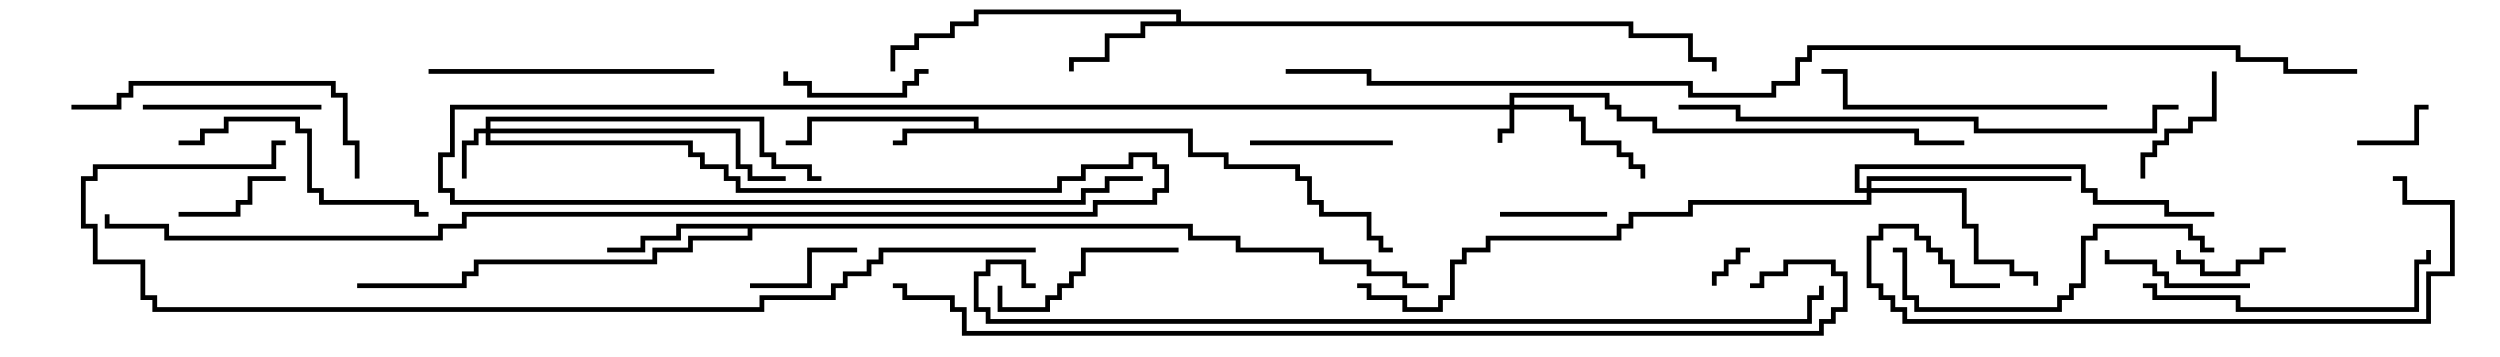 <svg version="1.1" width="105" height="15" xmlns="http://www.w3.org/2000/svg"><path d="M40.9,5.4L40.9,5.1L34.1,5.1L34.1,6.1L33,6.1L33,5.9L33.9,5.9L33.9,4.9L41.1,4.9L41.1,5.4L50.1,5.4L50.1,6.4L51.6,6.4L51.6,6.9L54.6,6.9L54.6,7.4L55.1,7.4L55.1,8.4L55.6,8.4L55.6,8.9L57.6,8.9L57.6,9.9L58.1,9.9L58.1,10.4L58.5,10.4L58.5,10.6L57.9,10.6L57.9,10.1L57.4,10.1L57.4,9.1L55.4,9.1L55.4,8.6L54.9,8.6L54.9,7.6L54.4,7.6L54.4,7.1L51.4,7.1L51.4,6.6L49.9,6.6L49.9,5.6L38.1,5.6L38.1,6.1L37.5,6.1L37.5,5.9L37.9,5.9L37.9,5.4z" stroke="none"/><path d="M49.4,0.9L49.4,0.6L41.1,0.6L41.1,1.1L40.1,1.1L40.1,1.6L38.6,1.6L38.6,2.1L37.6,2.1L37.6,3L37.4,3L37.4,1.9L38.4,1.9L38.4,1.4L39.9,1.4L39.9,0.9L40.9,0.9L40.9,0.4L49.6,0.4L49.6,0.9L68.6,0.9L68.6,1.4L71.1,1.4L71.1,2.4L72.1,2.4L72.1,3L71.9,3L71.9,2.6L70.9,2.6L70.9,1.6L68.4,1.6L68.4,1.1L48.1,1.1L48.1,1.6L46.6,1.6L46.6,2.6L45.1,2.6L45.1,3L44.9,3L44.9,2.4L46.4,2.4L46.4,1.4L47.9,1.4L47.9,0.9z" stroke="none"/><path d="M50.1,9.4L50.1,9.9L52.1,9.9L52.1,10.4L55.6,10.4L55.6,10.9L57.6,10.9L57.6,11.4L59.1,11.4L59.1,11.9L60,11.9L60,12.1L58.9,12.1L58.9,11.6L57.4,11.6L57.4,11.1L55.4,11.1L55.4,10.6L51.9,10.6L51.9,10.1L49.9,10.1L49.9,9.6L31.6,9.6L31.6,10.1L29.1,10.1L29.1,10.6L27.6,10.6L27.6,11.1L20.1,11.1L20.1,11.6L19.6,11.6L19.6,12.1L15,12.1L15,11.9L19.4,11.9L19.4,11.4L19.9,11.4L19.9,10.9L27.4,10.9L27.4,10.4L28.9,10.4L28.9,9.9L31.4,9.9L31.4,9.6L28.6,9.6L28.6,10.1L27.1,10.1L27.1,10.6L25.5,10.6L25.5,10.4L26.9,10.4L26.9,9.9L28.4,9.9L28.4,9.4z" stroke="none"/><path d="M63.4,4.4L63.4,3.9L67.6,3.9L67.6,4.4L68.1,4.4L68.1,4.9L69.6,4.9L69.6,5.4L80.6,5.4L80.6,5.9L82.5,5.9L82.5,6.1L80.4,6.1L80.4,5.6L69.4,5.6L69.4,5.1L67.9,5.1L67.9,4.6L67.4,4.6L67.4,4.1L63.6,4.1L63.6,4.4L66.1,4.4L66.1,4.9L66.6,4.9L66.6,5.9L68.1,5.9L68.1,6.4L68.6,6.4L68.6,6.9L69.1,6.9L69.1,7.5L68.9,7.5L68.9,7.1L68.4,7.1L68.4,6.6L67.9,6.6L67.9,6.1L66.4,6.1L66.4,5.1L65.9,5.1L65.9,4.6L63.6,4.6L63.6,5.6L63.1,5.6L63.1,6L62.9,6L62.9,5.4L63.4,5.4L63.4,4.6L19.1,4.6L19.1,6.6L18.6,6.6L18.6,7.9L19.1,7.9L19.1,8.4L45.4,8.4L45.4,7.9L46.4,7.9L46.4,7.4L48,7.4L48,7.6L46.6,7.6L46.6,8.1L45.6,8.1L45.6,8.6L18.9,8.6L18.9,8.1L18.4,8.1L18.4,6.4L18.9,6.4L18.9,4.4z" stroke="none"/><path d="M20.4,5.4L20.4,4.9L32.1,4.9L32.1,6.4L32.6,6.4L32.6,6.9L34.1,6.9L34.1,7.4L34.5,7.4L34.5,7.6L33.9,7.6L33.9,7.1L32.4,7.1L32.4,6.6L31.9,6.6L31.9,5.1L20.6,5.1L20.6,5.4L31.1,5.4L31.1,6.9L31.6,6.9L31.6,7.4L33,7.4L33,7.6L31.4,7.6L31.4,7.1L30.9,7.1L30.9,5.6L20.6,5.6L20.6,5.9L29.1,5.9L29.1,6.4L29.6,6.4L29.6,6.9L30.6,6.9L30.6,7.4L31.1,7.4L31.1,7.9L44.4,7.9L44.4,7.4L45.4,7.4L45.4,6.9L47.4,6.9L47.4,6.4L48.6,6.4L48.6,6.9L49.1,6.9L49.1,8.1L48.6,8.1L48.6,8.6L46.1,8.6L46.1,9.1L19.6,9.1L19.6,9.6L18.6,9.6L18.6,10.1L6.9,10.1L6.9,9.6L4.4,9.6L4.4,9L4.6,9L4.6,9.4L7.1,9.4L7.1,9.9L18.4,9.9L18.4,9.4L19.4,9.4L19.4,8.9L45.9,8.9L45.9,8.4L48.4,8.4L48.4,7.9L48.9,7.9L48.9,7.1L48.4,7.1L48.4,6.6L47.6,6.6L47.6,7.1L45.6,7.1L45.6,7.6L44.6,7.6L44.6,8.1L30.9,8.1L30.9,7.6L30.4,7.6L30.4,7.1L29.4,7.1L29.4,6.6L28.9,6.6L28.9,6.1L20.4,6.1L20.4,5.6L20.1,5.6L20.1,6.1L19.6,6.1L19.6,7.5L19.4,7.5L19.4,5.9L19.9,5.9L19.9,5.4z" stroke="none"/><path d="M78.4,7.9L78.4,7.4L87,7.4L87,7.6L78.6,7.6L78.6,7.9L82.6,7.9L82.6,9.4L83.1,9.4L83.1,10.9L84.6,10.9L84.6,11.4L85.6,11.4L85.6,12L85.4,12L85.4,11.6L84.4,11.6L84.4,11.1L82.9,11.1L82.9,9.6L82.4,9.6L82.4,8.1L78.6,8.1L78.6,8.6L71.1,8.6L71.1,9.1L68.6,9.1L68.6,9.6L68.1,9.6L68.1,10.1L62.6,10.1L62.6,10.6L61.6,10.6L61.6,11.1L61.1,11.1L61.1,12.6L60.6,12.6L60.6,13.1L58.9,13.1L58.9,12.6L57.4,12.6L57.4,12.1L57,12.1L57,11.9L57.6,11.9L57.6,12.4L59.1,12.4L59.1,12.9L60.4,12.9L60.4,12.4L60.9,12.4L60.9,10.9L61.4,10.9L61.4,10.4L62.4,10.4L62.4,9.9L67.9,9.9L67.9,9.4L68.4,9.4L68.4,8.9L70.9,8.9L70.9,8.4L78.4,8.4L78.4,8.1L77.9,8.1L77.9,6.9L87.6,6.9L87.6,7.9L88.1,7.9L88.1,8.4L91.1,8.4L91.1,8.9L93,8.9L93,9.1L90.9,9.1L90.9,8.6L87.9,8.6L87.9,8.1L87.4,8.1L87.4,7.1L78.1,7.1L78.1,7.9z" stroke="none"/><path d="M72.1,12L71.9,12L71.9,11.4L72.4,11.4L72.4,10.9L72.9,10.9L72.9,10.4L73.5,10.4L73.5,10.6L73.1,10.6L73.1,11.1L72.6,11.1L72.6,11.6L72.1,11.6z" stroke="none"/><path d="M99,6.1L99,5.9L101.4,5.9L101.4,4.4L102,4.4L102,4.6L101.6,4.6L101.6,6.1z" stroke="none"/><path d="M96,10.4L96,10.6L95.1,10.6L95.1,11.1L94.1,11.1L94.1,11.6L92.4,11.6L92.4,11.1L91.4,11.1L91.4,10.5L91.6,10.5L91.6,10.9L92.6,10.9L92.6,11.4L93.9,11.4L93.9,10.9L94.9,10.9L94.9,10.4z" stroke="none"/><path d="M63,9.1L63,8.9L67.5,8.9L67.5,9.1z" stroke="none"/><path d="M7.5,9.1L7.5,8.9L9.9,8.9L9.9,8.4L10.4,8.4L10.4,7.4L12,7.4L12,7.6L10.6,7.6L10.6,8.6L10.1,8.6L10.1,9.1z" stroke="none"/><path d="M31.5,12.1L31.5,11.9L33.9,11.9L33.9,10.4L36,10.4L36,10.6L34.1,10.6L34.1,12.1z" stroke="none"/><path d="M92.9,3L93.1,3L93.1,5.1L92.1,5.1L92.1,5.6L91.1,5.6L91.1,6.1L90.6,6.1L90.6,6.6L90.1,6.6L90.1,7.5L89.9,7.5L89.9,6.4L90.4,6.4L90.4,5.9L90.9,5.9L90.9,5.4L91.9,5.4L91.9,4.9L92.9,4.9z" stroke="none"/><path d="M52.5,6.1L52.5,5.9L58.5,5.9L58.5,6.1z" stroke="none"/><path d="M39,2.9L39,3.1L38.6,3.1L38.6,3.6L38.1,3.6L38.1,4.1L33.9,4.1L33.9,3.6L32.9,3.6L32.9,3L33.1,3L33.1,3.4L34.1,3.4L34.1,3.9L37.9,3.9L37.9,3.4L38.4,3.4L38.4,2.9z" stroke="none"/><path d="M94.5,11.9L94.5,12.1L90.9,12.1L90.9,11.6L90.4,11.6L90.4,11.1L88.4,11.1L88.4,10.5L88.6,10.5L88.6,10.9L90.6,10.9L90.6,11.4L91.1,11.4L91.1,11.9z" stroke="none"/><path d="M13.5,4.4L13.5,4.6L6,4.6L6,4.4z" stroke="none"/><path d="M49.5,10.4L49.5,10.6L45.6,10.6L45.6,11.6L45.1,11.6L45.1,12.1L44.6,12.1L44.6,12.6L44.1,12.6L44.1,13.1L41.9,13.1L41.9,12L42.1,12L42.1,12.9L43.9,12.9L43.9,12.4L44.4,12.4L44.4,11.9L44.9,11.9L44.9,11.4L45.4,11.4L45.4,10.4z" stroke="none"/><path d="M7.5,6.1L7.5,5.9L8.4,5.9L8.4,5.4L9.4,5.4L9.4,4.9L12.6,4.9L12.6,5.4L13.1,5.4L13.1,7.9L13.6,7.9L13.6,8.4L17.6,8.4L17.6,8.9L18,8.9L18,9.1L17.4,9.1L17.4,8.6L13.4,8.6L13.4,8.1L12.9,8.1L12.9,5.6L12.4,5.6L12.4,5.1L9.6,5.1L9.6,5.6L8.6,5.6L8.6,6.1z" stroke="none"/><path d="M18,3.1L18,2.9L30,2.9L30,3.1z" stroke="none"/><path d="M90,12.1L90,11.9L90.6,11.9L90.6,12.4L94.1,12.4L94.1,12.9L101.4,12.9L101.4,10.9L101.9,10.9L101.9,10.5L102.1,10.5L102.1,11.1L101.6,11.1L101.6,13.1L93.9,13.1L93.9,12.6L90.4,12.6L90.4,12.1z" stroke="none"/><path d="M88.5,4.4L88.5,4.6L77.4,4.6L77.4,3.1L76.5,3.1L76.5,2.9L77.6,2.9L77.6,4.4z" stroke="none"/><path d="M3,4.6L3,4.4L4.9,4.4L4.9,3.9L5.4,3.9L5.4,3.4L14.1,3.4L14.1,3.9L14.6,3.9L14.6,5.9L15.1,5.9L15.1,7.5L14.9,7.5L14.9,6.1L14.4,6.1L14.4,4.1L13.9,4.1L13.9,3.6L5.6,3.6L5.6,4.1L5.1,4.1L5.1,4.6z" stroke="none"/><path d="M93,10.4L93,10.6L92.4,10.6L92.4,10.1L91.9,10.1L91.9,9.6L88.1,9.6L88.1,10.1L87.6,10.1L87.6,12.1L87.1,12.1L87.1,12.6L86.6,12.6L86.6,13.1L80.4,13.1L80.4,12.6L79.9,12.6L79.9,10.6L79.5,10.6L79.5,10.4L80.1,10.4L80.1,12.4L80.6,12.4L80.6,12.9L86.4,12.9L86.4,12.4L86.9,12.4L86.9,11.9L87.4,11.9L87.4,9.9L87.9,9.9L87.9,9.4L92.1,9.4L92.1,9.9L92.6,9.9L92.6,10.4z" stroke="none"/><path d="M84,11.9L84,12.1L81.9,12.1L81.9,11.1L81.4,11.1L81.4,10.6L80.9,10.6L80.9,10.1L80.4,10.1L80.4,9.6L79.1,9.6L79.1,10.1L78.6,10.1L78.6,11.9L79.1,11.9L79.1,12.4L79.6,12.4L79.6,12.9L80.1,12.9L80.1,13.4L101.9,13.4L101.9,11.4L102.9,11.4L102.9,8.6L100.9,8.6L100.9,7.6L100.5,7.6L100.5,7.4L101.1,7.4L101.1,8.4L103.1,8.4L103.1,11.6L102.1,11.6L102.1,13.6L79.9,13.6L79.9,13.1L79.4,13.1L79.4,12.6L78.9,12.6L78.9,12.1L78.4,12.1L78.4,9.9L78.9,9.9L78.9,9.4L80.6,9.4L80.6,9.9L81.1,9.9L81.1,10.4L81.6,10.4L81.6,10.9L82.1,10.9L82.1,11.9z" stroke="none"/><path d="M91.5,4.4L91.5,4.6L90.6,4.6L90.6,5.6L82.9,5.6L82.9,5.1L72.9,5.1L72.9,4.6L70.5,4.6L70.5,4.4L73.1,4.4L73.1,4.9L83.1,4.9L83.1,5.4L90.4,5.4L90.4,4.4z" stroke="none"/><path d="M43.5,10.4L43.5,10.6L37.1,10.6L37.1,11.1L36.6,11.1L36.6,11.6L35.6,11.6L35.6,12.1L35.1,12.1L35.1,12.6L32.1,12.6L32.1,13.1L6.4,13.1L6.4,12.6L5.9,12.6L5.9,11.1L3.9,11.1L3.9,9.6L3.4,9.6L3.4,7.4L3.9,7.4L3.9,6.9L11.4,6.9L11.4,5.9L12,5.9L12,6.1L11.6,6.1L11.6,7.1L4.1,7.1L4.1,7.6L3.6,7.6L3.6,9.4L4.1,9.4L4.1,10.9L6.1,10.9L6.1,12.4L6.6,12.4L6.6,12.9L31.9,12.9L31.9,12.4L34.9,12.4L34.9,11.9L35.4,11.9L35.4,11.4L36.4,11.4L36.4,10.9L36.9,10.9L36.9,10.4z" stroke="none"/><path d="M43.5,11.9L43.5,12.1L42.9,12.1L42.9,11.1L41.6,11.1L41.6,11.6L41.1,11.6L41.1,12.9L41.6,12.9L41.6,13.4L75.9,13.4L75.9,12.4L76.4,12.4L76.4,12L76.6,12L76.6,12.6L76.1,12.6L76.1,13.6L41.4,13.6L41.4,13.1L40.9,13.1L40.9,11.4L41.4,11.4L41.4,10.9L43.1,10.9L43.1,11.9z" stroke="none"/><path d="M73.5,12.1L73.5,11.9L73.9,11.9L73.9,11.4L74.9,11.4L74.9,10.9L77.1,10.9L77.1,11.4L77.6,11.4L77.6,13.1L77.1,13.1L77.1,13.6L76.6,13.6L76.6,14.1L40.4,14.1L40.4,13.1L39.9,13.1L39.9,12.6L37.9,12.6L37.9,12.1L37.5,12.1L37.5,11.9L38.1,11.9L38.1,12.4L40.1,12.4L40.1,12.9L40.6,12.9L40.6,13.9L76.4,13.9L76.4,13.4L76.9,13.4L76.9,12.9L77.4,12.9L77.4,11.6L76.9,11.6L76.9,11.1L75.1,11.1L75.1,11.6L74.1,11.6L74.1,12.1z" stroke="none"/><path d="M99,2.9L99,3.1L95.9,3.1L95.9,2.6L93.9,2.6L93.9,2.1L76.1,2.1L76.1,2.6L75.6,2.6L75.6,3.6L74.6,3.6L74.6,4.1L70.9,4.1L70.9,3.6L57.4,3.6L57.4,3.1L54,3.1L54,2.9L57.6,2.9L57.6,3.4L71.1,3.4L71.1,3.9L74.4,3.9L74.4,3.4L75.4,3.4L75.4,2.4L75.9,2.4L75.9,1.9L94.1,1.9L94.1,2.4L96.1,2.4L96.1,2.9z" stroke="none"/></svg>